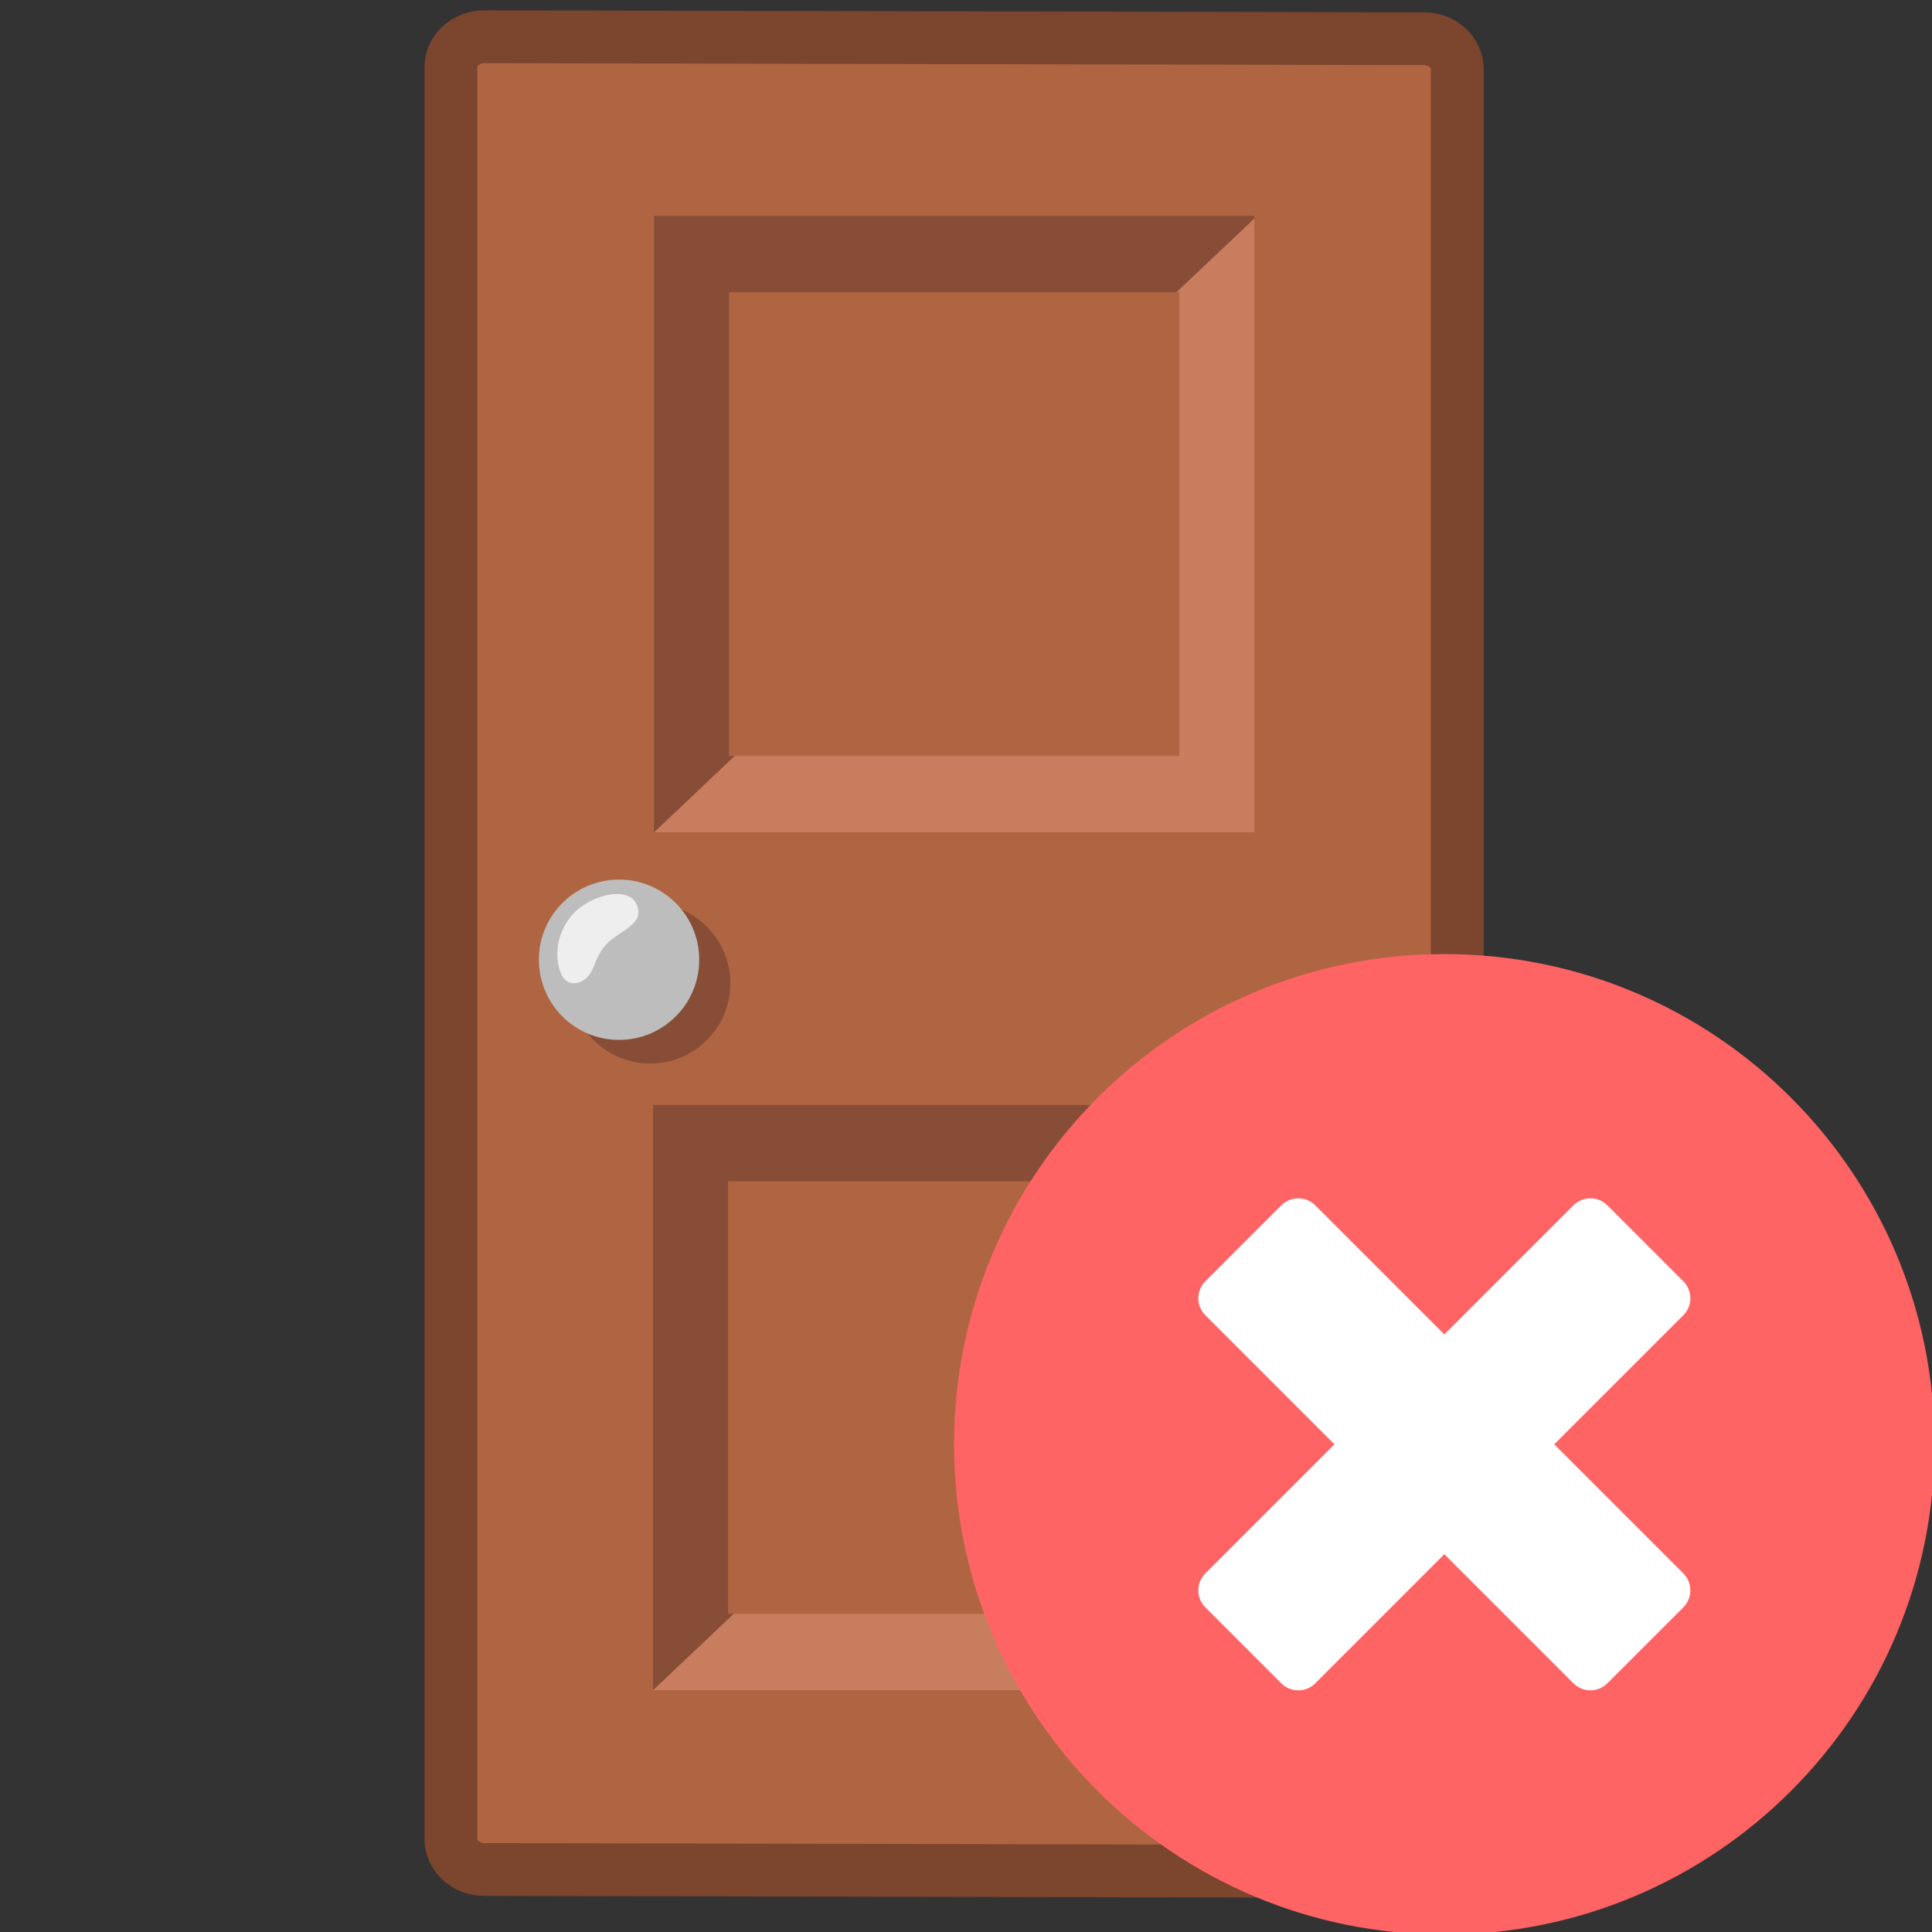 <?xml version="1.0" encoding="UTF-8" standalone="no"?>
<!-- Uploaded to: SVG Repo, www.svgrepo.com, Generator: SVG Repo Mixer Tools -->

<svg
   width="256"
   height="256"
   viewBox="0 0 40.96 40.96"
   aria-hidden="true"
   role="img"
   class="iconify iconify--noto"
   preserveAspectRatio="xMidYMid"
   version="1.1"
   id="svg6"
   sodipodi:docname="door_closed.svg"
   xml:space="preserve"
   inkscape:version="1.3 (0e150ed6c4, 2023-07-21)"
   xmlns:inkscape="http://www.inkscape.org/namespaces/inkscape"
   xmlns:sodipodi="http://sodipodi.sourceforge.net/DTD/sodipodi-0.dtd"
   xmlns="http://www.w3.org/2000/svg"
   xmlns:svg="http://www.w3.org/2000/svg"><rect x="0" y="0" width="40.96" height="40.96" fill="#333333" stroke="none"/><defs
     id="defs6" /><sodipodi:namedview
     id="namedview6"
     pagecolor="#ffffff"
     bordercolor="#111111"
     borderopacity="1"
     inkscape:showpageshadow="0"
     inkscape:pageopacity="0"
     inkscape:pagecheckerboard="1"
     inkscape:deskcolor="#d1d1d1"
     inkscape:zoom="1.5875"
     inkscape:cx="46.299212"
     inkscape:cy="135.11811"
     inkscape:window-width="1600"
     inkscape:window-height="835"
     inkscape:window-x="0"
     inkscape:window-y="0"
     inkscape:window-maximized="1"
     inkscape:current-layer="g2" /><g
     id="g2"
     transform="matrix(1.041,0,0,1.041,-1.092,-1.291)"><path
       d="m 10.914,39.314 19.129,0.04 c 0.38,0 0.685,-0.277 0.685,-0.62 V 2.648 c 0,-0.343 -0.305,-0.62 -0.682,-0.62 L 10.917,1.988 c -0.38,0 -0.685,0.277 -0.685,0.62 V 38.692 c 0,0.343 0.305,0.623 0.682,0.623 z"
       fill="#b06542"
       id="path1"
       style="stroke:#7b452e;stroke-width:1.076;stroke-dasharray:none;stroke-opacity:1" /><path
       d="M 25.064,7.194 V 16.636 H 15.896 V 7.194 h 9.167 M 26.593,5.637 H 14.367 V 18.193 h 12.225 z"
       fill="#874d36"
       id="path2"
       style="stroke-width:0.311" /><path
       fill="#c87d5e"
       d="m 26.593,5.693 -1.588,1.501 h 0.059 v 9.441 h -9.052 l -1.644,1.557 h 12.225 z"
       id="path3"
       style="stroke-width:0.311" /><g
       id="g5"
       transform="matrix(0.311,0,0,0.311,0.551,0.742)"><path
         d="m 78.72,78.96 v 28.32 H 49.28 V 78.96 h 29.44 m 4.91,-5 H 44.37 v 38.32 h 39.26 z"
         fill="#874d36"
         id="path4" /><path
         fill="#c87d5e"
         d="m 83.63,74.14 -5.1,4.82 h 0.19 v 28.32 H 49.65 l -5.28,5 h 39.26 z"
         id="path5" /></g><g
       id="g6"
       transform="matrix(0.311,0,0,0.311,0.551,0.742)"><circle
         cx="44.18"
         cy="66"
         r="5.25"
         fill="#874d36"
         id="circle5" /><circle
         cx="42.14"
         cy="64.45"
         r="5.25"
         fill="#bdbdbd"
         id="circle6" /><path
         d="m 43.38,61.11 c 0.13,0.65 -0.25,0.97 -0.79,1.36 -0.54,0.39 -1.21,0.7 -1.7,1.53 -0.35,0.59 -0.46,1.37 -1.03,1.76 -0.56,0.38 -1.2,0.31 -1.5,-0.36 -0.43,-0.95 -0.44,-2.6 0.77,-3.95 1.16,-1.29 3.93,-1.98 4.25,-0.34 z"
         fill="#eeeeee"
         id="path6" /></g><g
       id="g1"
       transform="matrix(0.039,0,0,0.039,20.48,20.671)"
       style="stroke:none;stroke-width:12.8;stroke-dasharray:none;stroke-opacity:1"><path
         style="fill:#ff6465;stroke:none;stroke-width:12.8;stroke-dasharray:none;stroke-opacity:1"
         d="M 256.001,512 C 397.385,512 512,397.385 512,255.999 512.001,114.615 397.386,0 256.001,0 114.616,0 0.001,114.615 0.001,256.001 0.001,397.387 114.616,512 256.001,512 Z"
         id="path1-5" /><path
         style="fill:#ffffff;stroke:none;stroke-width:12.8;stroke-dasharray:none;stroke-opacity:1"
         d="m 313.391,256.001 67.398,-67.398 c 4.899,-4.899 4.899,-12.842 0,-17.74 l -39.65,-39.65 c -4.899,-4.899 -12.842,-4.899 -17.74,0 l -67.398,67.398 -67.398,-67.398 c -4.899,-4.899 -12.842,-4.899 -17.74,0 l -39.65,39.65 c -4.899,4.899 -4.899,12.842 0,17.74 l 67.398,67.398 -67.398,67.398 c -4.899,4.899 -4.899,12.842 0,17.741 l 39.65,39.65 c 4.899,4.899 12.842,4.899 17.74,0 l 67.398,-67.398 67.399,67.398 c 4.899,4.899 12.842,4.899 17.74,0 l 39.65,-39.65 c 4.899,-4.899 4.899,-12.842 0,-17.741 z"
         id="path3-5" /></g></g></svg>
